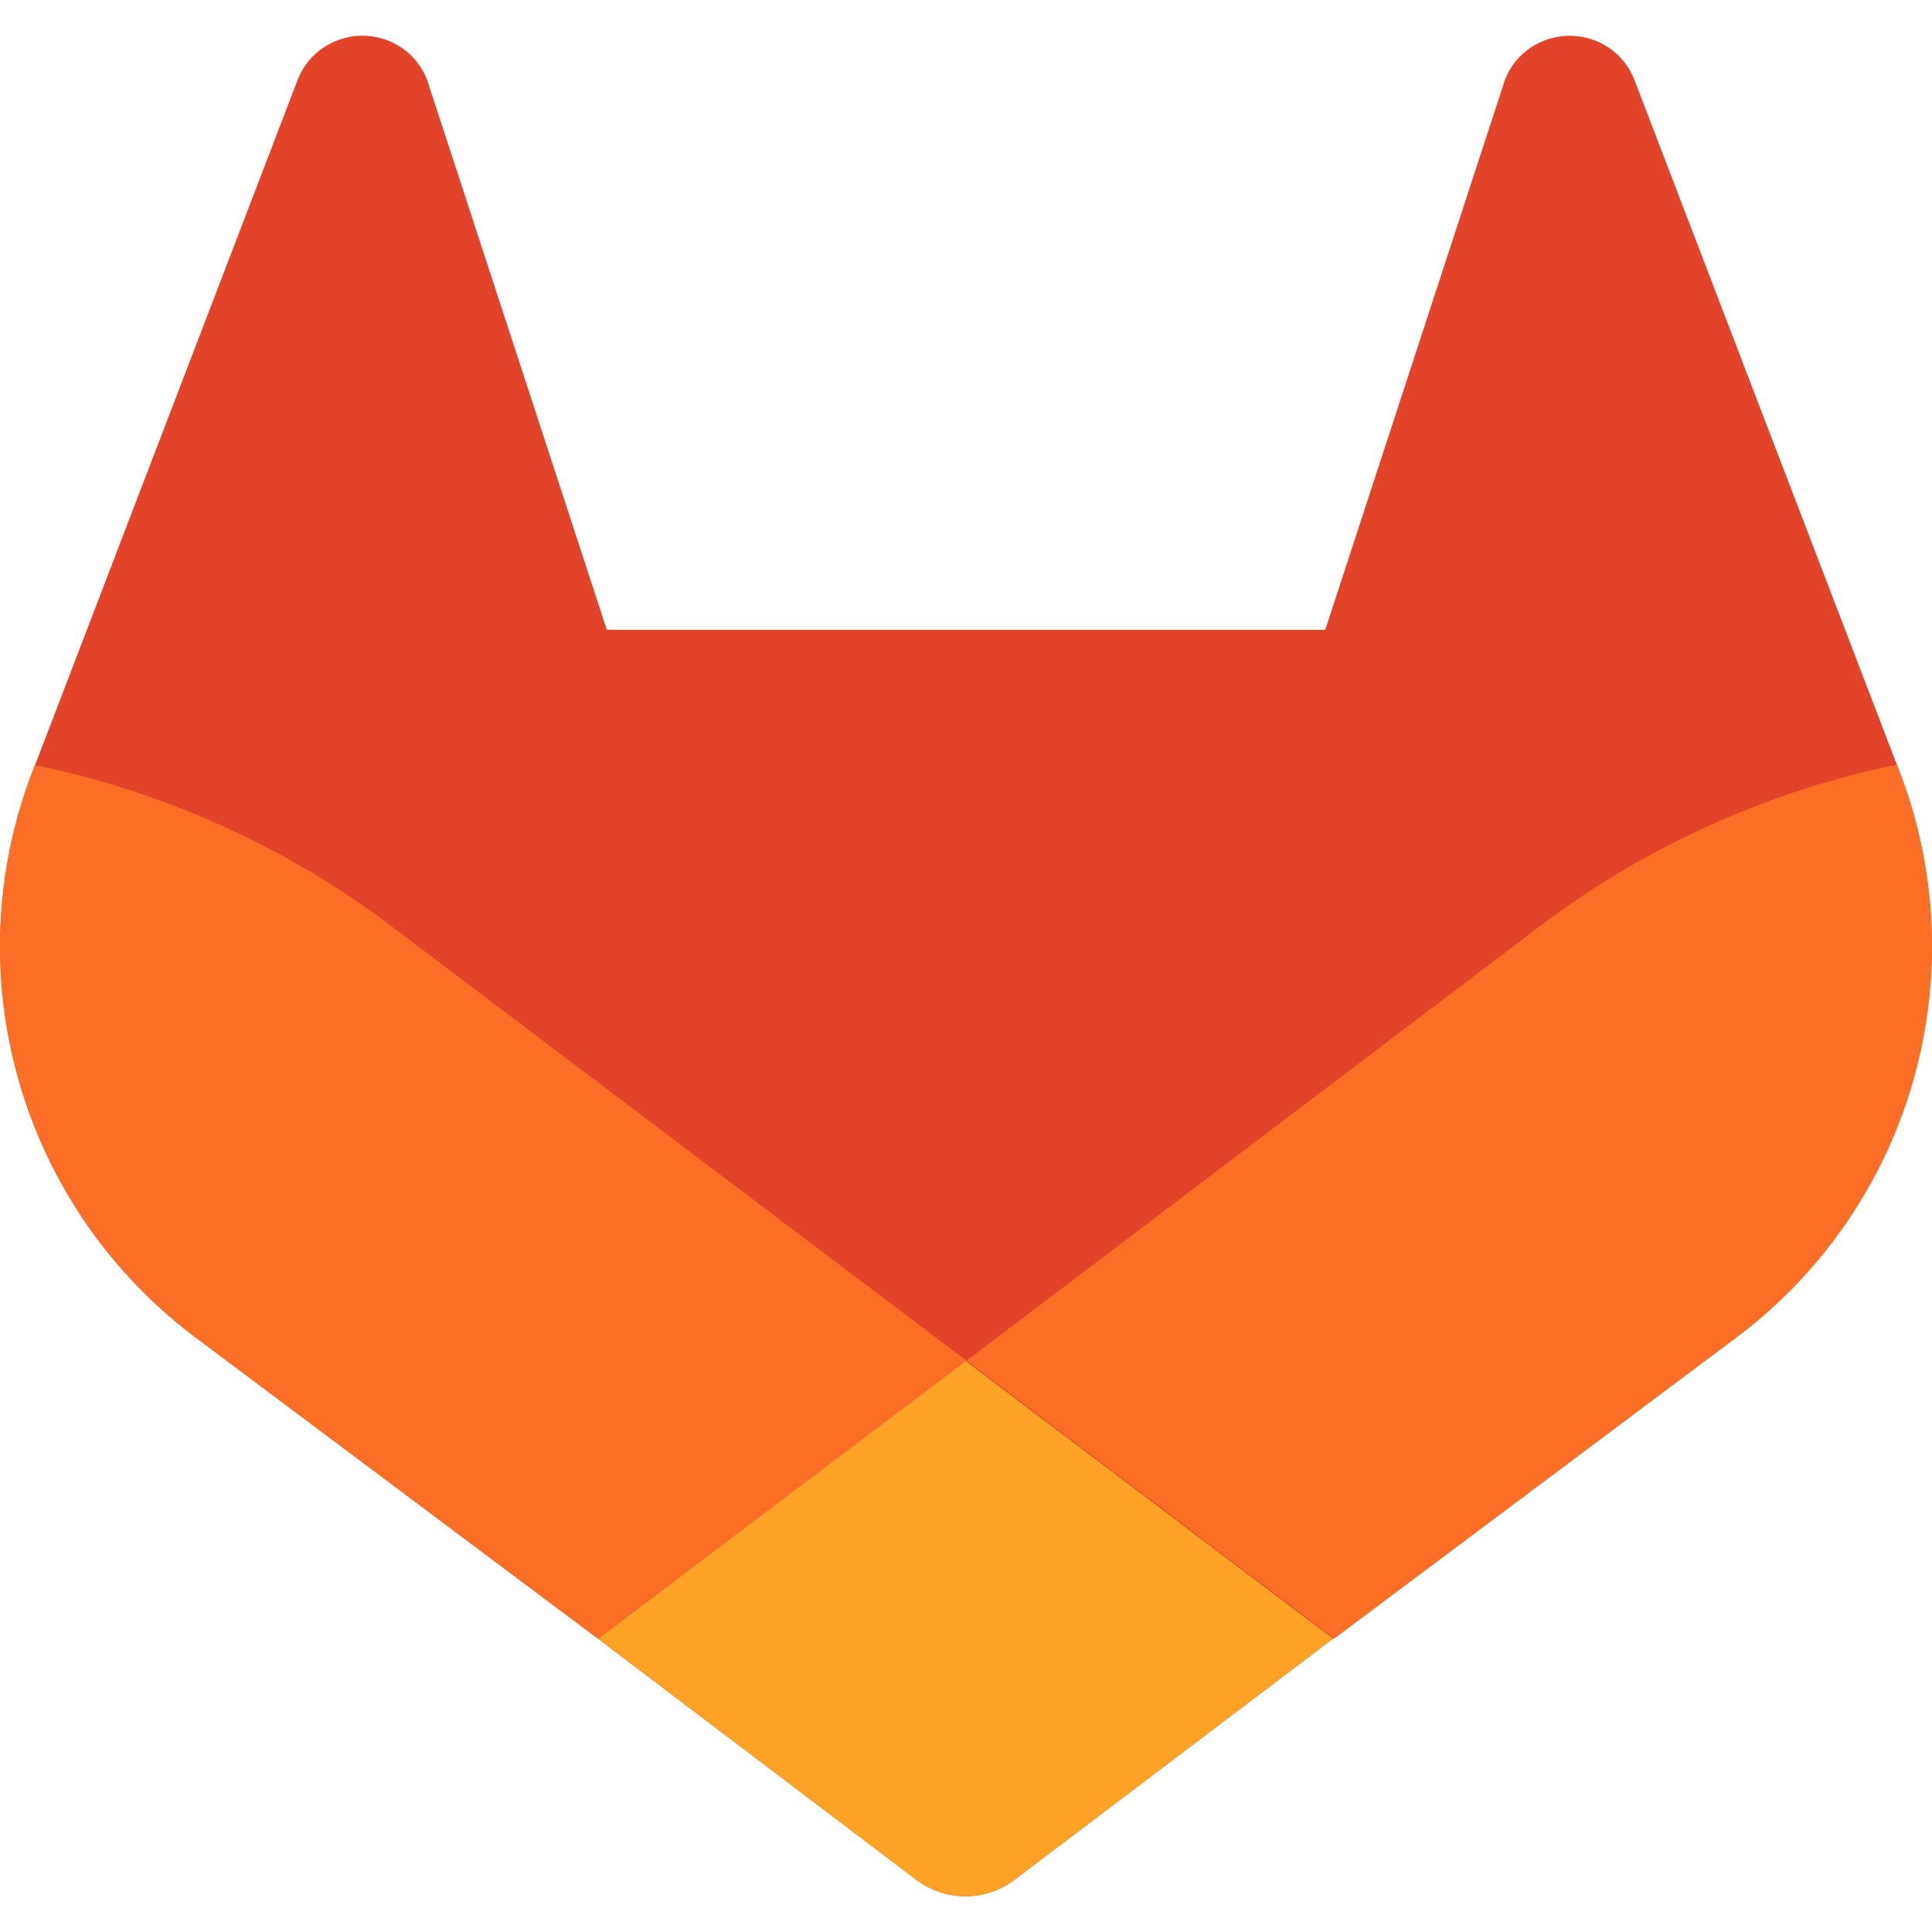 <svg xmlns="http://www.w3.org/2000/svg" width="24" height="24" viewBox="0 0 24 24" fill="none">
<g clip-path="url(#clip0_861_23138)">
<path d="M23.596 9.584L23.563 9.498L20.3 0.984C20.234 0.817 20.116 0.676 19.965 0.579C19.812 0.483 19.633 0.436 19.453 0.446C19.272 0.455 19.099 0.521 18.958 0.633C18.817 0.745 18.716 0.899 18.669 1.073L16.463 7.824H7.538L5.332 1.073C5.285 0.899 5.184 0.745 5.043 0.633C4.902 0.52 4.729 0.454 4.549 0.445C4.369 0.435 4.19 0.482 4.037 0.579C3.885 0.675 3.767 0.817 3.701 0.984L0.434 9.509L0.401 9.594C-0.068 10.821 -0.126 12.168 0.237 13.431C0.599 14.695 1.362 15.806 2.41 16.599L2.422 16.608L2.451 16.63L7.427 20.355L9.887 22.218L11.383 23.351C11.559 23.484 11.773 23.556 11.993 23.556C12.213 23.556 12.427 23.484 12.603 23.351L14.099 22.218L16.56 20.355L21.565 16.608L21.579 16.598C22.631 15.806 23.396 14.693 23.76 13.428C24.124 12.163 24.067 10.813 23.596 9.584Z" fill="#E24329"/>
<path d="M23.597 9.584L23.563 9.498C21.972 9.826 20.472 10.5 19.171 11.473L12.006 16.903C14.449 18.75 16.575 20.355 16.575 20.355L21.58 16.608L21.594 16.598C22.643 15.804 23.406 14.691 23.767 13.426C24.128 12.161 24.069 10.812 23.597 9.584Z" fill="#FC6D26"/>
<path d="M7.431 20.355L9.888 22.219L11.383 23.352C11.559 23.484 11.773 23.556 11.993 23.556C12.213 23.556 12.428 23.484 12.603 23.352L14.099 22.219L16.56 20.355C16.56 20.355 14.434 18.75 11.991 16.903L7.431 20.355Z" fill="#FCA326"/>
<path d="M4.826 11.478C3.526 10.505 2.026 9.831 0.434 9.504L0.401 9.589C-0.069 10.817 -0.128 12.165 0.235 13.429C0.597 14.694 1.36 15.806 2.41 16.599L2.422 16.608L2.451 16.63L7.427 20.355L12.006 16.903L4.826 11.478Z" fill="#FC6D26"/>
</g>
<defs>
<clipPath id="clip0_861_23138">
<rect width="24" height="24" fill="white"/>
</clipPath>
</defs>
</svg>